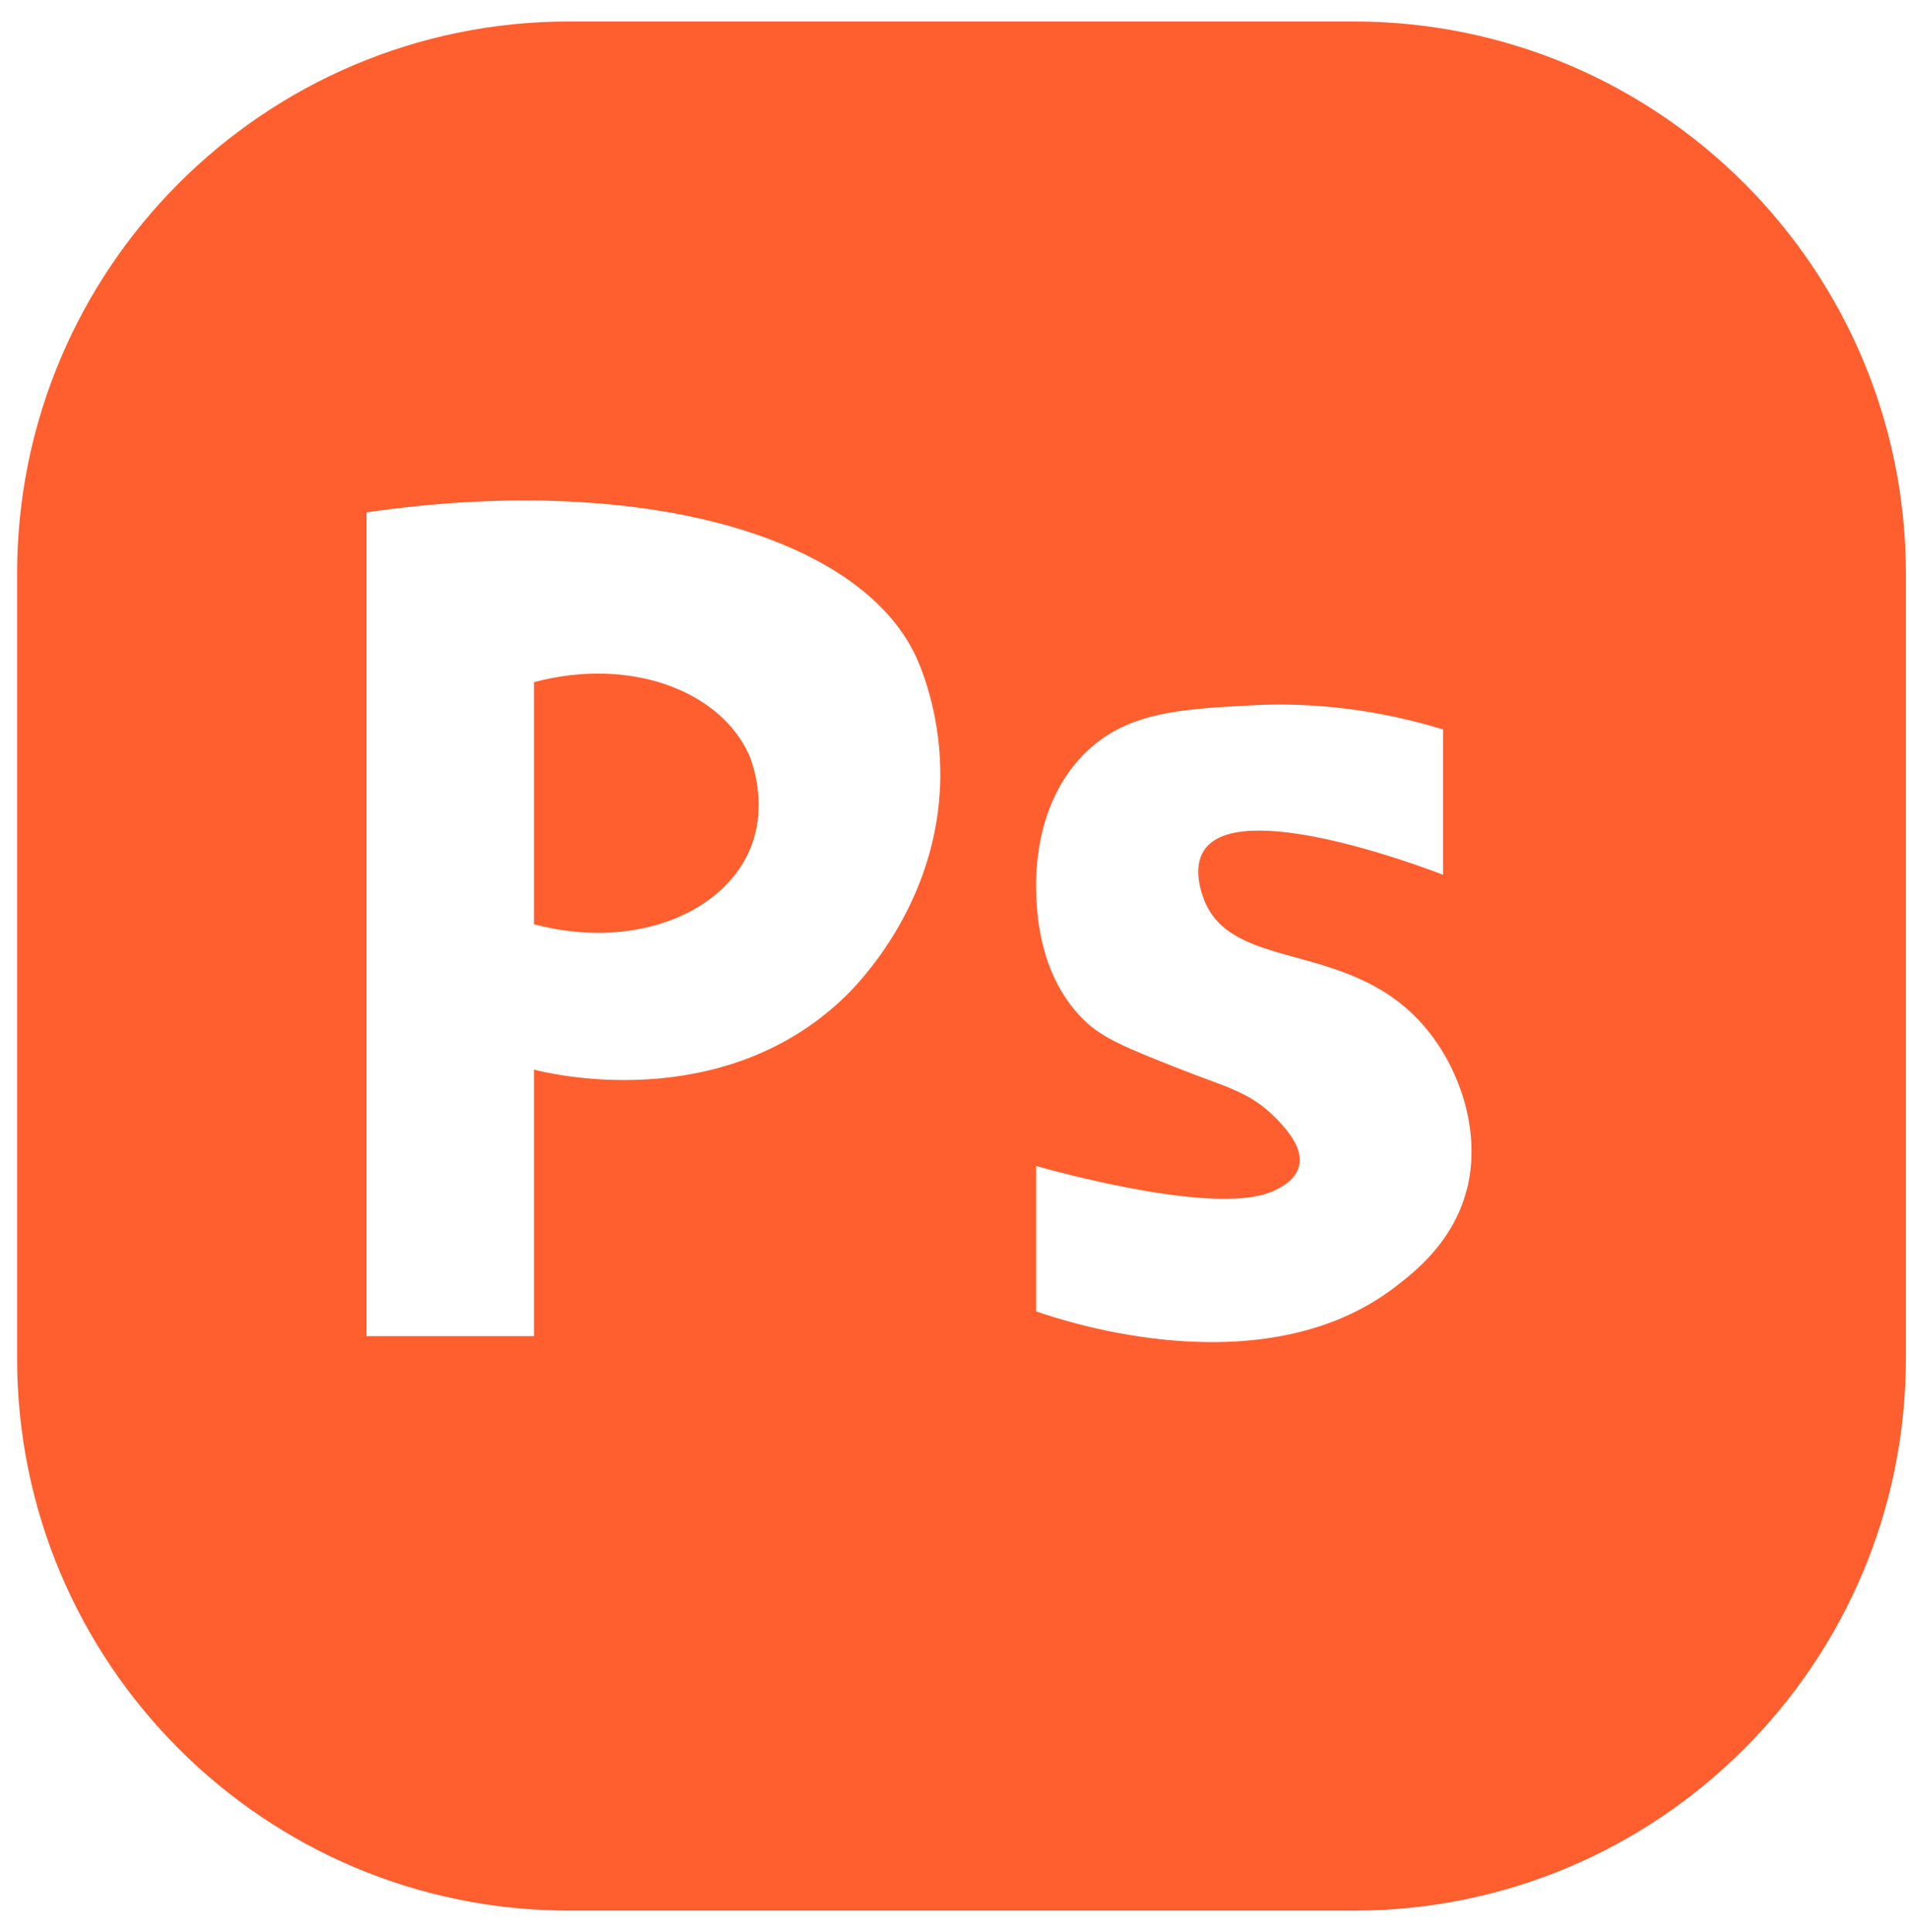 <svg width="83" height="84" viewBox="0 0 83 84" fill="none" xmlns="http://www.w3.org/2000/svg">
<g id="Group 17">
<path id="Vector" d="M58.855 0.933H24.754C11.492 0.933 0.744 11.682 0.744 24.947V59.053C0.744 72.318 11.492 83.067 24.754 83.067H58.855C72.118 83.067 82.865 72.318 82.865 59.053V24.947C82.865 11.682 72.118 0.933 58.855 0.933ZM36.731 43.342C31.309 48.569 23.678 46.626 23.217 46.501V58.089H15.936V22.277C27.675 20.558 37.402 23.228 39.848 28.595C40.169 29.308 40.924 31.293 40.882 33.865C40.798 39.302 37.249 42.839 36.731 43.342ZM63.761 51.756C63.173 54.035 61.441 55.349 60.644 55.964C54.97 60.297 46.445 57.502 45.047 57.012V50.694C46.165 51.002 53.125 52.917 55.445 51.743C55.711 51.616 56.339 51.296 56.479 50.694C56.689 49.855 55.822 48.975 55.445 48.584C54.299 47.437 53.223 47.242 51.294 46.473C49.058 45.592 47.94 45.145 47.143 44.362C45.243 42.517 45.103 39.875 45.061 39.093C45.033 38.436 44.851 35.081 47.143 32.774C48.96 30.958 51.28 30.831 54.425 30.664C56.297 30.566 59.218 30.636 62.74 31.712V38.031C61.608 37.597 53.81 34.69 52.342 36.982C51.839 37.764 52.258 38.87 52.342 39.093C53.53 42.224 58.436 40.896 61.692 44.362C63.453 46.236 64.431 49.185 63.775 51.728L63.761 51.756Z" fill="#FF5E2E"/>
<path id="Vector_2" d="M23.217 29.657V40.182C27.479 41.315 31.337 39.764 32.566 37.023C33.489 34.955 32.608 32.914 32.566 32.817C31.337 30.077 27.479 28.526 23.217 29.657Z" fill="#FF5E2E"/>
</g>
</svg>